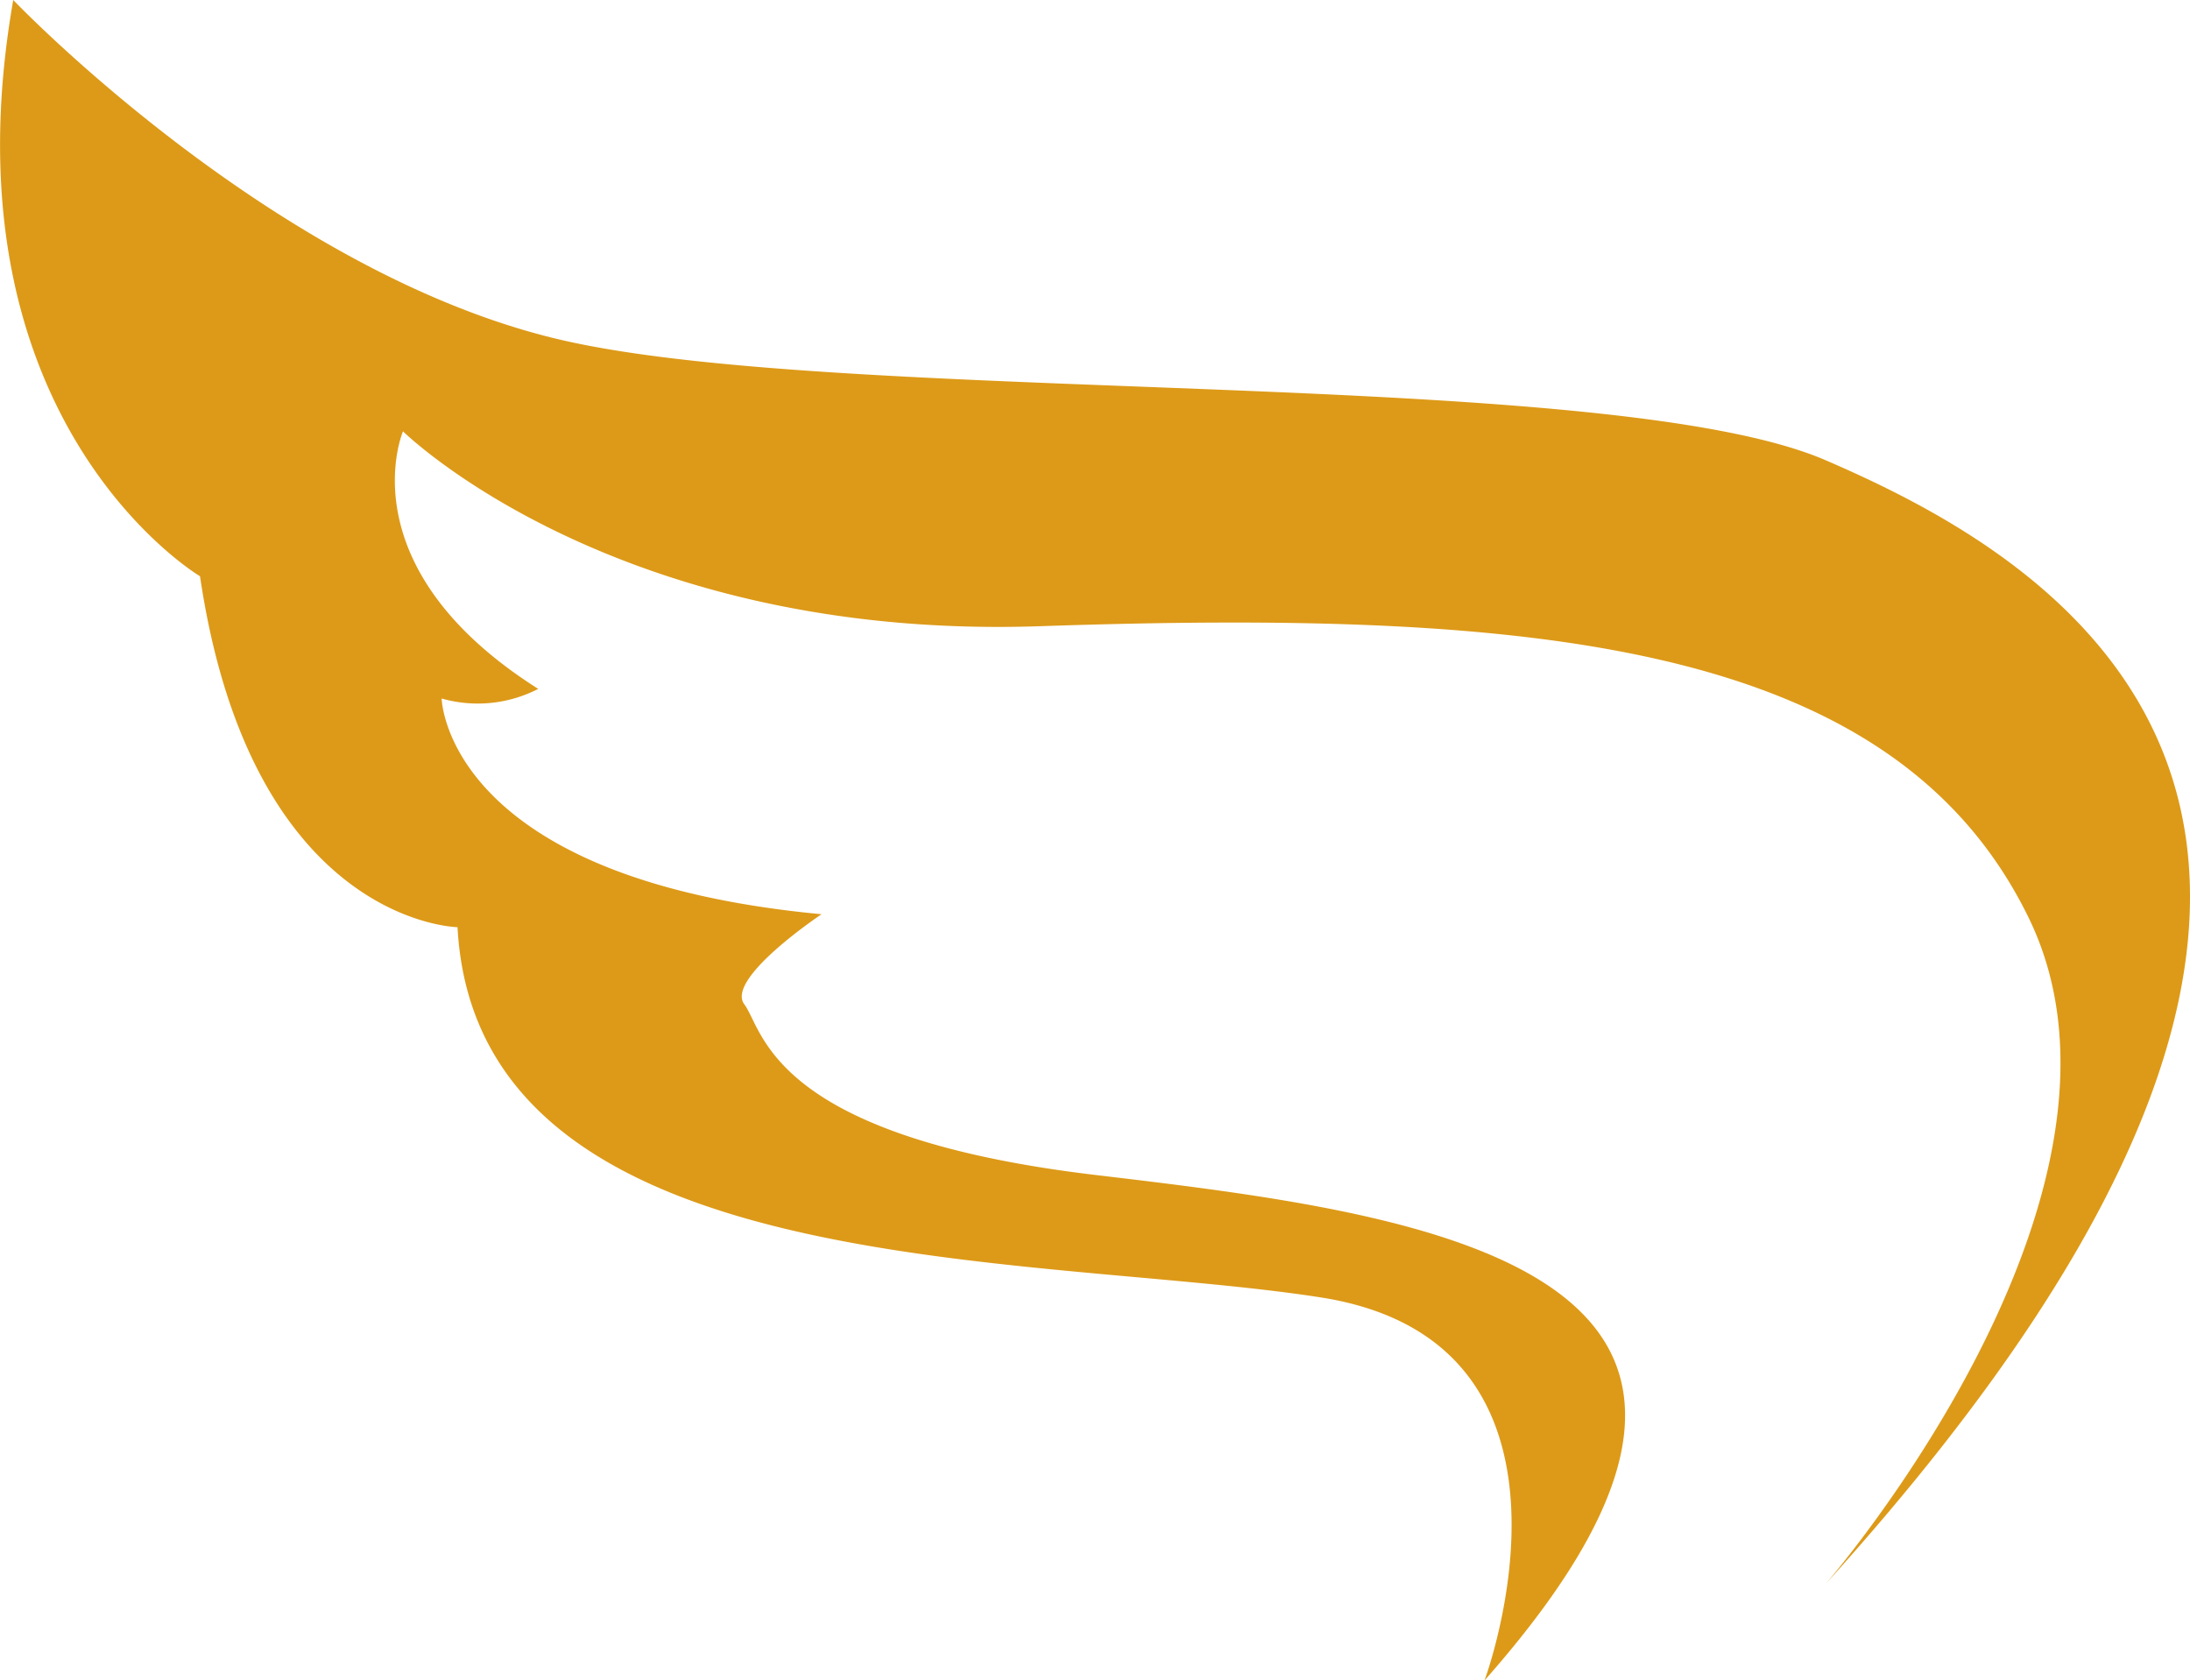 <svg xmlns="http://www.w3.org/2000/svg" width="30.252" height="23.215" viewBox="0 0 30.252 23.215"><defs><style>.a{fill:#dd9a18;}</style></defs><path class="a" d="M634.861,543.363s1.734-4.67-2.268-5.292-11.652-.178-11.919-5.114c0,0-2.846-.044-3.557-4.848,0,0-3.6-2.135-2.58-7.961,0,0,3.647,3.825,7.649,4.714s14.409.356,17.389,1.645,9.651,4.848,0,15.521c0,0,4.67-5.381,2.8-9.206s-6.842-4.253-13.654-4.023c-5.87.2-8.8-2.692-8.8-2.692s-.8,1.868,1.868,3.558a1.822,1.822,0,0,1-1.334.133s.044,2.491,5.248,2.98c0,0-1.334.89-1.067,1.245s.356,1.823,4.848,2.357S639.931,537.626,634.861,543.363Z" transform="translate(-614.354 -520.148)"/></svg>